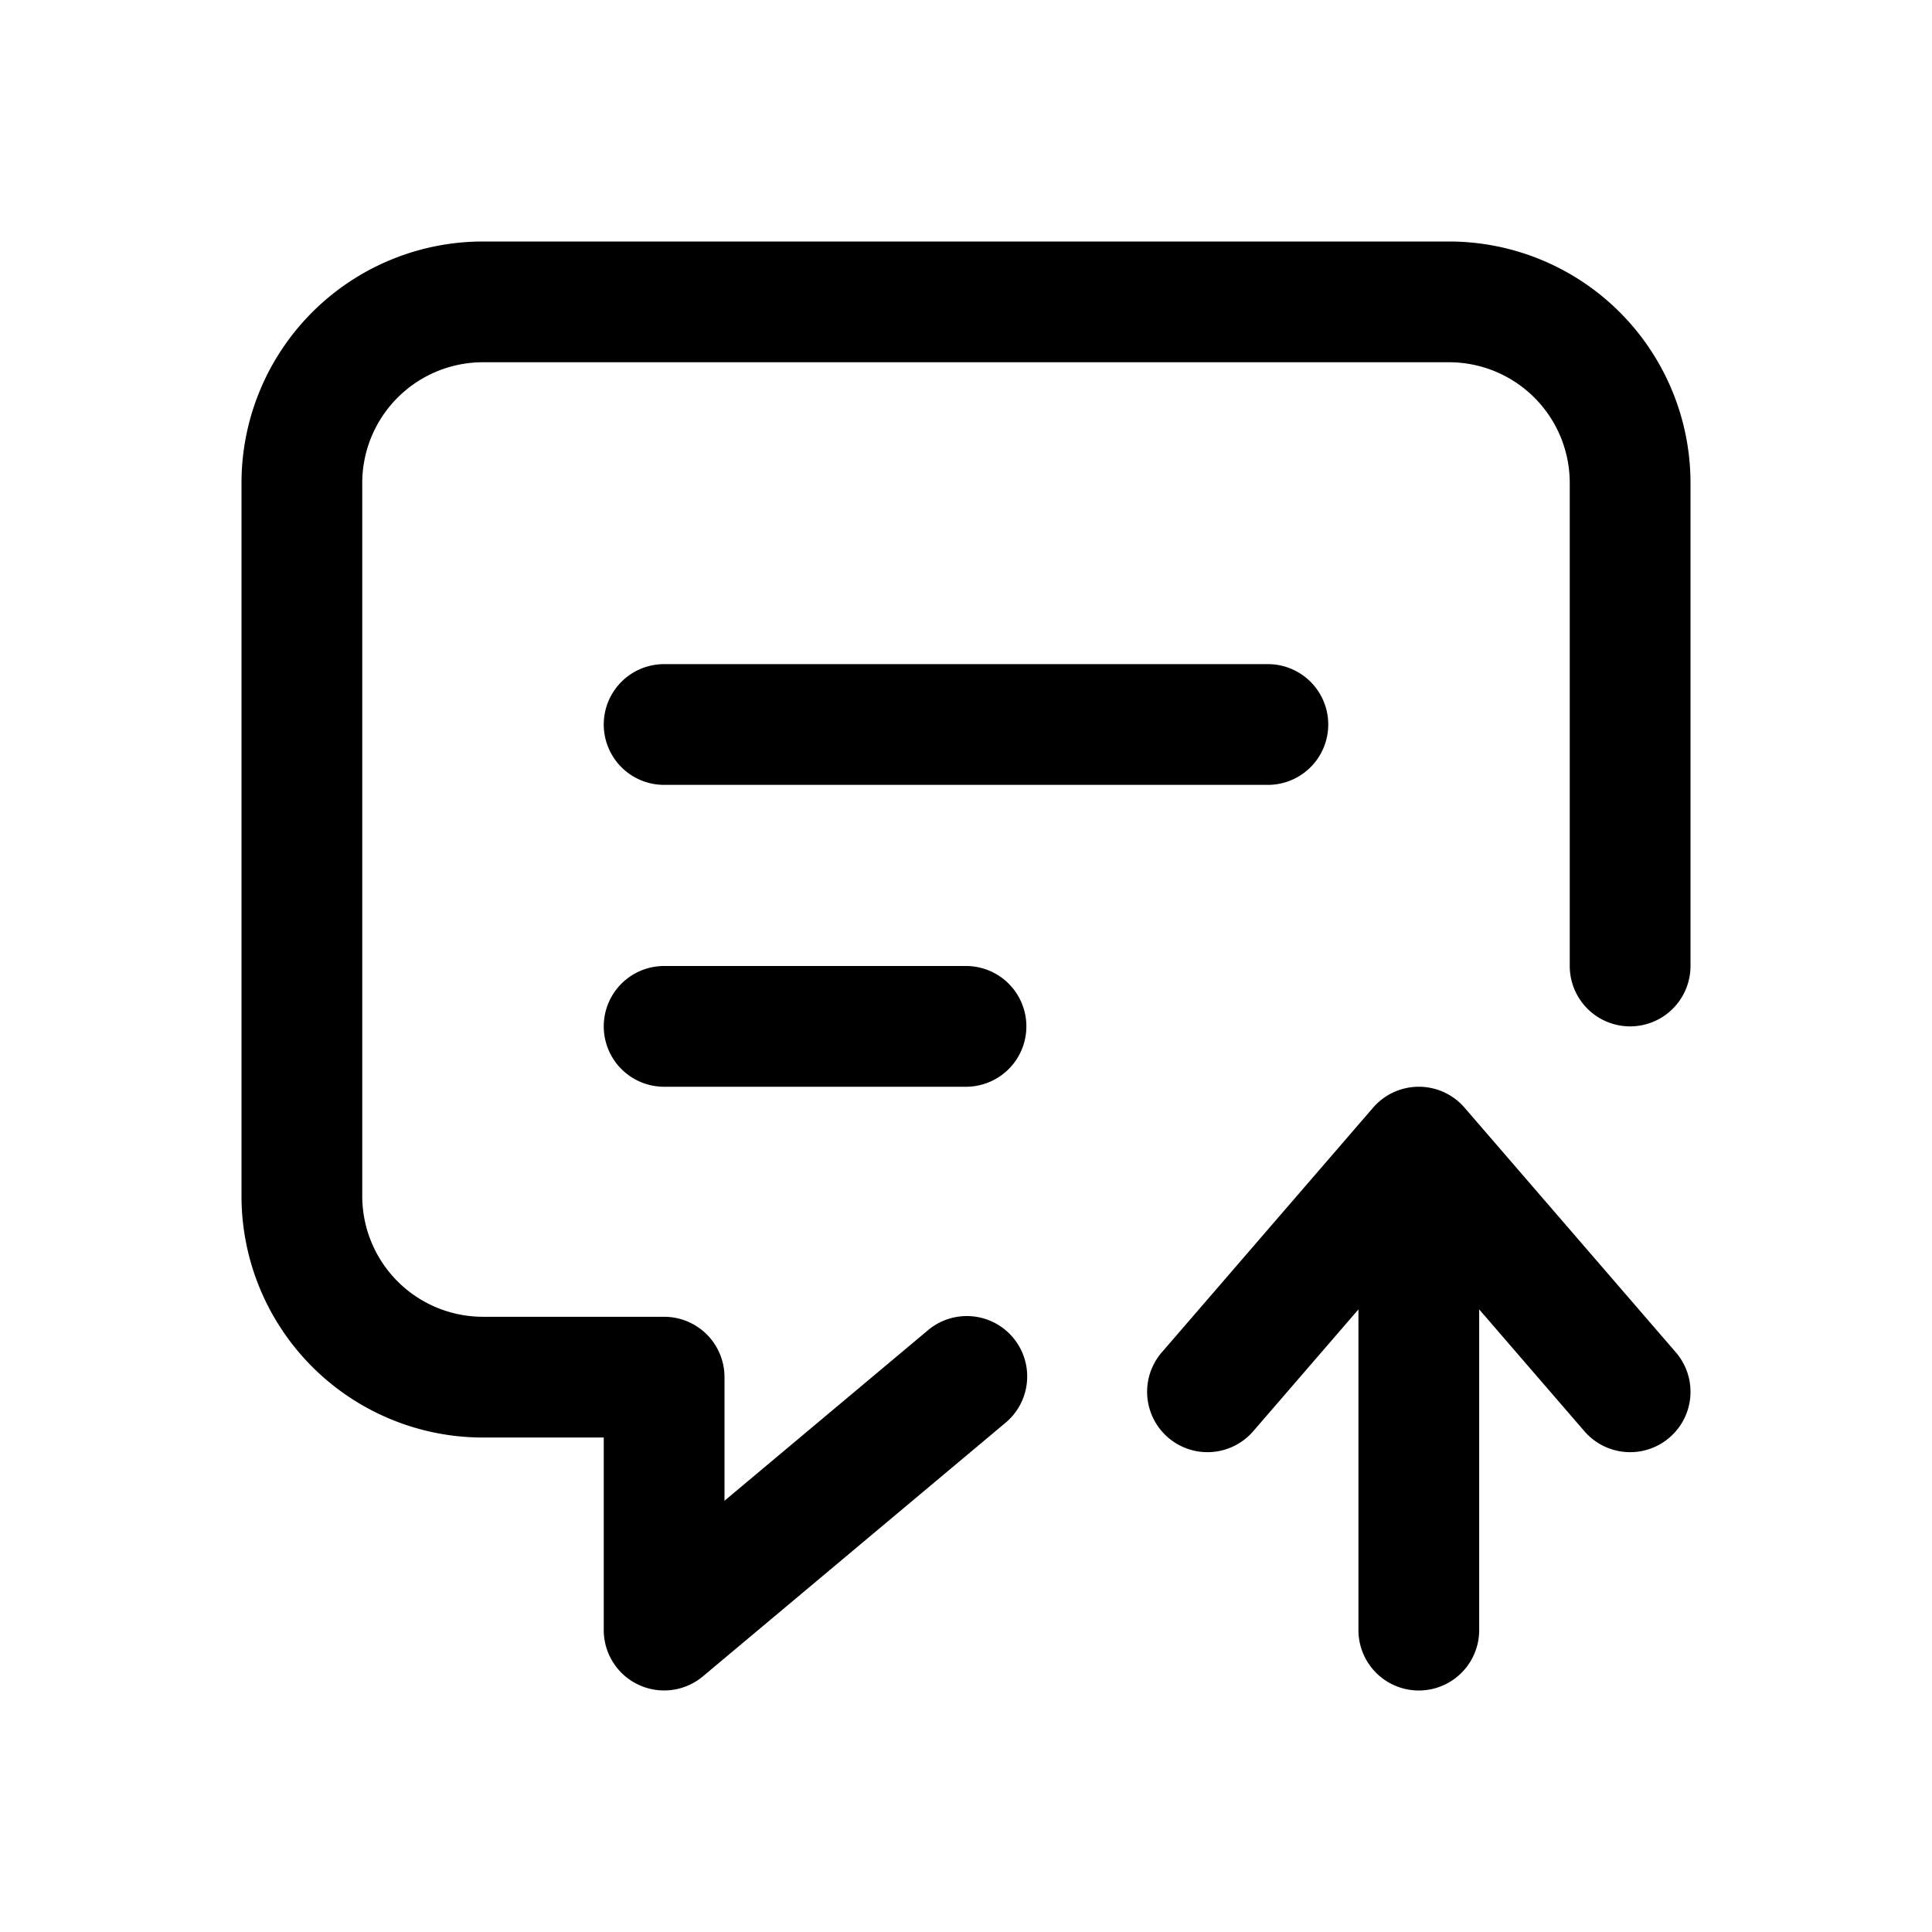 <svg width="32" height="32" fill="none" xmlns="http://www.w3.org/2000/svg"><path
    d="M4 8a4 4 0 0 1 4-4h16a4 4 0 0 1 4 4v8a1 1 0 1 1-2 0V8a2 2 0 0 0-2-2H8a2 2 0 0 0-2 2v11.81a2 2 0 0 0 2 2h3a1 1 0 0 1 1 1v2.047l3.358-2.814a1 1 0 1 1 1.284 1.533l-5 4.19A1 1 0 0 1 10 27v-3.19H8a4 4 0 0 1-4-4V8Z"
    fill="#000"
  /><path
    d="M23.5 18a1 1 0 0 1 .757.346l3.5 4.053a1 1 0 1 1-1.514 1.307L24.5 21.688V27a1 1 0 1 1-2 0v-5.312l-1.743 2.018a1 1 0 1 1-1.514-1.307l3.5-4.053A1 1 0 0 1 23.5 18ZM11 11a1 1 0 1 0 0 2h10a1 1 0 1 0 0-2H11Zm0 5a1 1 0 1 0 0 2h5a1 1 0 1 0 0-2h-5Z"
    fill="#000"
  /></svg>

